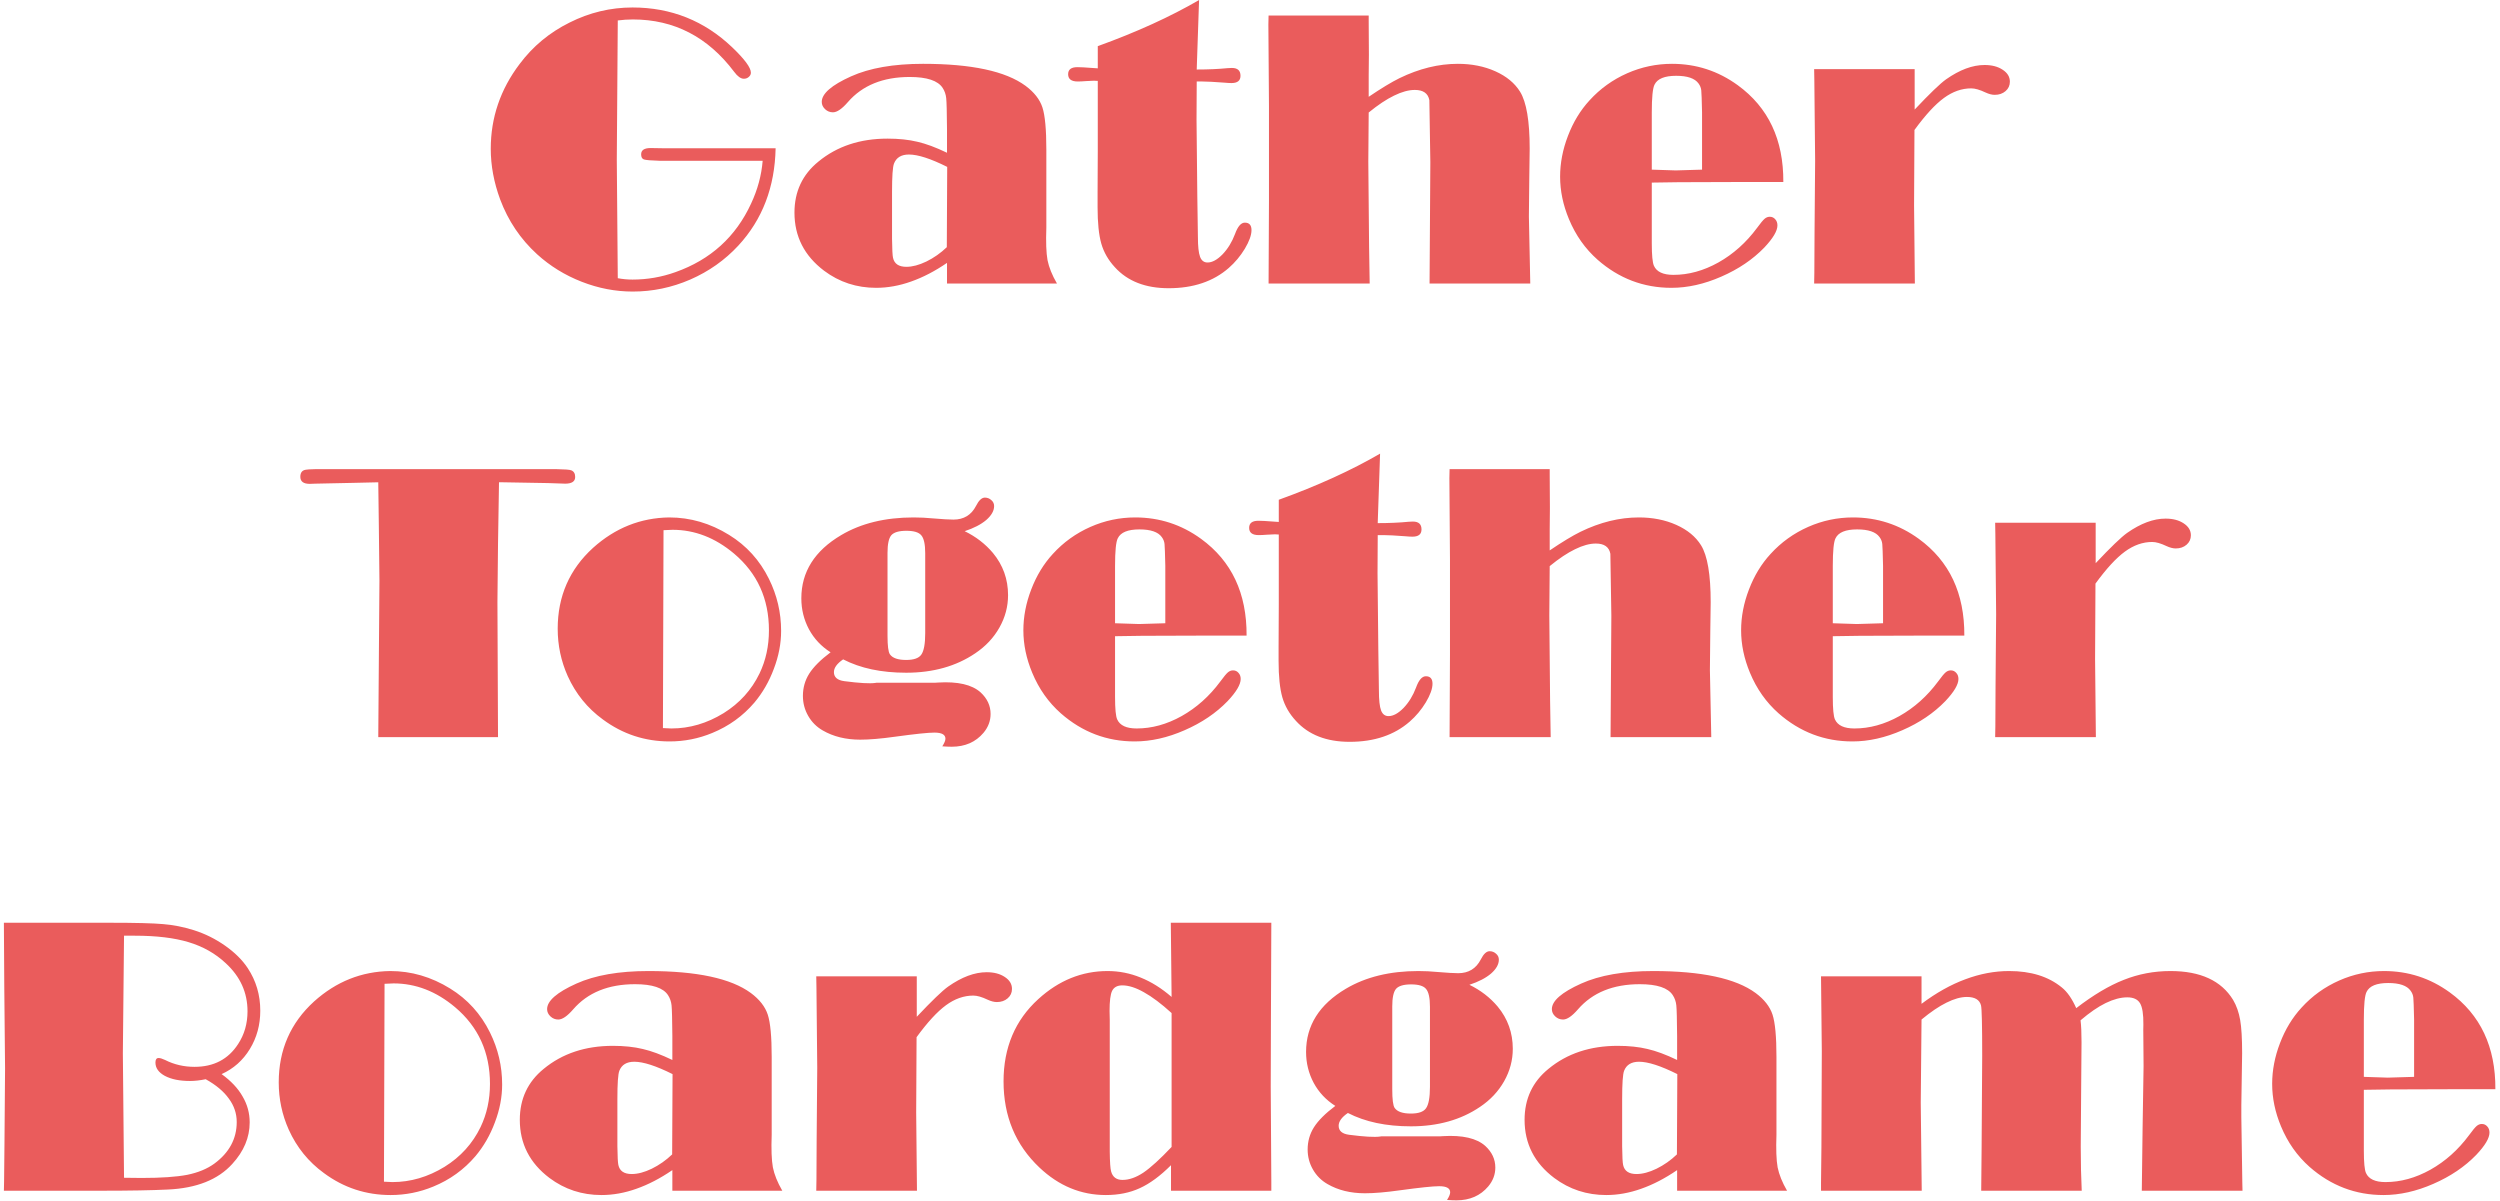<svg width="485" height="233" viewBox="0 0 485 233" fill="none" xmlns="http://www.w3.org/2000/svg">
<path d="M150.47 28.759C150.317 36.3 147.905 42.597 143.233 47.649C140.618 50.468 137.508 52.664 133.902 54.238C130.322 55.787 126.603 56.562 122.743 56.562C119.392 56.562 116.091 55.927 112.841 54.657C109.591 53.388 106.709 51.61 104.195 49.325C100.971 46.38 98.584 42.838 97.035 38.699C95.816 35.398 95.207 32.123 95.207 28.873C95.207 22.83 97.073 17.346 100.806 12.42C103.37 8.992 106.595 6.313 110.479 4.384C114.364 2.429 118.439 1.451 122.705 1.451C130.195 1.451 136.645 4.028 142.053 9.183C144.465 11.493 145.671 13.131 145.671 14.096C145.671 14.426 145.531 14.705 145.252 14.934C144.998 15.162 144.681 15.276 144.3 15.276C143.716 15.276 143.094 14.832 142.434 13.943C137.33 7.164 130.779 3.774 122.781 3.774C121.816 3.774 120.839 3.838 119.849 3.965L119.658 31.006L119.849 53.972C120.788 54.149 121.74 54.238 122.705 54.238C125.574 54.238 128.354 53.756 131.046 52.791C137.851 50.379 142.738 45.948 145.709 39.499C146.979 36.782 147.728 34.015 147.956 31.196H128.075C126.323 31.145 125.27 31.057 124.914 30.93C124.559 30.803 124.381 30.473 124.381 29.939C124.381 29.127 124.99 28.721 126.209 28.721L128.494 28.759H150.47ZM183.719 29.635V24.988C183.693 21.764 183.643 19.783 183.566 19.047C183.49 18.311 183.262 17.65 182.881 17.066C181.967 15.645 179.834 14.934 176.482 14.934C171.303 14.934 167.304 16.559 164.485 19.809C163.343 21.129 162.378 21.789 161.591 21.789C161.007 21.789 160.499 21.586 160.067 21.18C159.636 20.773 159.42 20.304 159.42 19.77C159.42 18.171 161.312 16.52 165.095 14.819C168.7 13.194 173.359 12.382 179.072 12.382C188.467 12.382 195.094 13.804 198.953 16.648C200.629 17.892 201.721 19.288 202.229 20.837C202.736 22.386 202.99 25.115 202.99 29.025V44.145C202.889 46.938 202.965 49.046 203.219 50.468C203.498 51.864 204.107 53.375 205.047 55H183.719V51.001C181.383 52.601 179.06 53.807 176.749 54.619C174.464 55.432 172.204 55.838 169.97 55.838C166.187 55.838 162.822 54.733 159.877 52.524C156.043 49.63 154.126 45.872 154.126 41.251C154.126 37.163 155.675 33.862 158.772 31.349C162.378 28.378 166.847 26.893 172.179 26.893C174.362 26.893 176.292 27.096 177.968 27.502C179.644 27.883 181.561 28.594 183.719 29.635ZM183.757 32.377C180.558 30.777 178.082 29.977 176.33 29.977C174.857 29.977 173.893 30.561 173.436 31.73C173.182 32.364 173.055 34.205 173.055 37.252V46.355C173.08 48.36 173.144 49.579 173.245 50.011C173.499 51.179 174.362 51.763 175.835 51.763C177.003 51.763 178.298 51.42 179.72 50.734C181.167 50.023 182.487 49.097 183.681 47.954L183.757 32.377ZM232.621 0.004L232.202 12.306L232.164 13.486C234.373 13.486 236.379 13.398 238.182 13.22C238.486 13.194 238.753 13.182 238.981 13.182C240.099 13.182 240.657 13.69 240.657 14.705C240.657 15.645 240.073 16.114 238.905 16.114C238.55 16.114 238.105 16.089 237.572 16.038C235.566 15.886 234.132 15.81 233.269 15.81H232.164L232.126 23.198L232.278 38.014L232.393 45.935C232.393 47.789 232.532 49.084 232.812 49.82C233.091 50.557 233.573 50.925 234.259 50.925C235.173 50.925 236.15 50.392 237.191 49.325C238.207 48.259 239.007 46.951 239.591 45.402C240.124 43.93 240.759 43.193 241.495 43.193C242.358 43.193 242.79 43.676 242.79 44.641C242.79 45.605 242.358 46.812 241.495 48.259C240.632 49.681 239.591 50.925 238.372 51.991C235.376 54.606 231.491 55.914 226.718 55.914C222.224 55.914 218.745 54.556 216.282 51.839C215.013 50.468 214.137 48.944 213.654 47.269C213.172 45.567 212.931 43.219 212.931 40.223V37.366L212.969 29.33V15.695C212.613 15.67 212.359 15.657 212.207 15.657C211.953 15.657 211.445 15.683 210.684 15.733C210.049 15.784 209.516 15.81 209.084 15.81C207.84 15.81 207.218 15.34 207.218 14.4C207.218 13.486 207.814 13.029 209.008 13.029C209.566 13.029 209.96 13.042 210.188 13.067L212.969 13.258V8.954C220.484 6.237 227.035 3.254 232.621 0.004ZM265.527 18.78C267.965 17.13 269.958 15.924 271.507 15.162C275.315 13.309 279.086 12.382 282.818 12.382C285.51 12.382 287.935 12.864 290.093 13.829C292.251 14.794 293.851 16.114 294.892 17.79C296.136 19.796 296.758 23.477 296.758 28.835L296.682 34.51L296.605 42.013L296.872 55H277.334L277.486 31.463L277.296 19.428C277.042 18.107 276.103 17.447 274.478 17.447C273.284 17.447 271.938 17.815 270.44 18.552C268.968 19.263 267.33 20.355 265.527 21.827L265.451 31.387L265.604 47.954L265.718 55H246.104L246.18 38.928V20.608L246.065 4.765L246.104 3.013H265.527V4.079L265.565 10.592L265.527 14.629V18.78ZM320.447 35.424V47.23C320.447 49.516 320.587 50.963 320.866 51.572C321.399 52.74 322.656 53.324 324.637 53.324C327.582 53.324 330.489 52.524 333.358 50.925C336.253 49.3 338.754 47.065 340.861 44.222C341.547 43.282 342.042 42.685 342.347 42.432C342.651 42.178 342.981 42.051 343.337 42.051C343.769 42.051 344.124 42.216 344.403 42.546C344.683 42.851 344.822 43.244 344.822 43.727C344.822 44.793 343.972 46.227 342.271 48.03C340.036 50.341 337.256 52.22 333.93 53.667C330.629 55.114 327.404 55.838 324.256 55.838C318.848 55.838 314.074 54.023 309.936 50.392C307.523 48.259 305.67 45.631 304.375 42.508C303.232 39.766 302.661 37.023 302.661 34.281C302.661 31.641 303.169 29 304.185 26.359C305.2 23.693 306.597 21.395 308.374 19.466C310.431 17.206 312.868 15.454 315.687 14.21C318.454 12.991 321.349 12.382 324.37 12.382C329.067 12.382 333.32 13.766 337.129 16.533C343.07 20.85 346.016 27.108 345.965 35.31H337.091L325.665 35.348L320.447 35.424ZM330.197 32.91V21.789C330.146 19.402 330.096 17.98 330.045 17.523C329.994 17.041 329.816 16.597 329.512 16.19C328.801 15.2 327.354 14.705 325.17 14.705C322.936 14.705 321.539 15.276 320.98 16.419C320.625 17.105 320.447 18.895 320.447 21.789V32.91L325.094 33.062L330.197 32.91ZM371.406 25.217L371.33 39.842L371.482 55H351.944L351.982 52.905L352.021 45.136L352.135 31.158L351.982 15.619L351.944 13.41H371.444V21.256C374.364 18.158 376.396 16.203 377.538 15.391C380.179 13.537 382.667 12.61 385.003 12.61C386.425 12.61 387.593 12.915 388.507 13.524C389.446 14.134 389.916 14.908 389.916 15.848C389.916 16.584 389.637 17.193 389.078 17.676C388.52 18.158 387.821 18.399 386.983 18.399C386.45 18.399 385.854 18.247 385.193 17.942C384.076 17.409 383.149 17.143 382.413 17.143C380.585 17.143 378.82 17.765 377.119 19.009C375.418 20.253 373.514 22.322 371.406 25.217ZM96.807 93.564L96.616 105.485L96.502 116.797L96.616 143H73.384L73.612 112.646L73.498 102.324L73.384 93.564L68.356 93.679L61.158 93.831L60.092 93.869C58.873 93.869 58.264 93.412 58.264 92.498C58.264 91.686 58.619 91.228 59.33 91.127C59.533 91.076 60.155 91.038 61.196 91.013H107.928C109.553 91.038 110.518 91.114 110.822 91.241C111.33 91.444 111.584 91.876 111.584 92.536C111.584 93.399 110.937 93.831 109.642 93.831L106.328 93.717L97.568 93.564H96.807ZM129.827 100.382C133.915 100.382 137.787 101.512 141.443 103.771C144.82 105.854 147.397 108.697 149.175 112.303C150.749 115.477 151.536 118.841 151.536 122.396C151.536 124.833 151.066 127.283 150.127 129.746C149.213 132.209 147.956 134.393 146.356 136.297C144.122 138.912 141.393 140.88 138.168 142.2C135.527 143.292 132.772 143.838 129.903 143.838C125.104 143.838 120.788 142.416 116.954 139.572C113.958 137.389 111.686 134.583 110.137 131.155C108.842 128.261 108.194 125.201 108.194 121.977C108.194 115.68 110.479 110.449 115.05 106.285C119.341 102.426 124.267 100.458 129.827 100.382ZM128.723 102.857L128.608 141.248C129.396 141.299 129.941 141.324 130.246 141.324C133.775 141.324 137.152 140.334 140.377 138.354C143.475 136.424 145.798 133.859 147.347 130.66C148.565 128.121 149.175 125.328 149.175 122.281C149.175 116.162 146.915 111.198 142.396 107.39C138.739 104.317 134.766 102.781 130.475 102.781C130.119 102.781 129.535 102.807 128.723 102.857ZM187.146 103.048C189.33 104.114 191.158 105.523 192.631 107.275C194.586 109.637 195.563 112.366 195.563 115.464C195.563 117.673 195.005 119.768 193.888 121.748C192.771 123.729 191.209 125.392 189.203 126.737C185.496 129.251 181.027 130.508 175.797 130.508C173.385 130.508 171.163 130.292 169.132 129.86C167.101 129.429 165.247 128.781 163.571 127.918C162.378 128.73 161.781 129.556 161.781 130.394C161.781 131.384 162.454 131.968 163.8 132.146C166.72 132.526 168.726 132.641 169.817 132.488L170.046 132.45H181.434L182.005 132.412C185.813 132.184 188.556 132.818 190.231 134.316C191.526 135.51 192.174 136.906 192.174 138.506C192.174 139.852 191.717 141.07 190.803 142.162C189.279 143.965 187.223 144.866 184.633 144.866C184.15 144.866 183.541 144.841 182.805 144.79C183.211 144.155 183.414 143.66 183.414 143.305C183.414 142.518 182.703 142.124 181.281 142.124C180.062 142.124 177.511 142.391 173.626 142.924C170.909 143.305 168.662 143.495 166.885 143.495C164.092 143.495 161.667 142.898 159.61 141.705C158.417 141.02 157.478 140.08 156.792 138.887C156.106 137.693 155.764 136.398 155.764 135.002C155.764 133.428 156.17 131.993 156.982 130.698C157.82 129.378 159.204 127.994 161.134 126.547C159.331 125.404 157.935 123.919 156.944 122.091C155.954 120.237 155.459 118.231 155.459 116.073C155.459 110.944 158.036 106.856 163.19 103.81C167.05 101.524 171.734 100.382 177.244 100.382C178.463 100.382 179.732 100.445 181.053 100.572C182.855 100.725 184.163 100.801 184.976 100.801C186.981 100.801 188.441 99.912 189.355 98.135C189.889 97.068 190.46 96.535 191.069 96.535C191.552 96.535 191.971 96.7 192.326 97.03C192.682 97.335 192.859 97.716 192.859 98.173C192.859 99.087 192.352 99.988 191.336 100.877C190.32 101.74 188.924 102.464 187.146 103.048ZM172.179 107.237V123.348C172.179 125.277 172.331 126.471 172.636 126.928C173.144 127.664 174.197 128.032 175.797 128.032C177.27 128.032 178.247 127.689 178.729 127.004C179.237 126.293 179.491 124.909 179.491 122.853V107.313C179.491 105.587 179.237 104.432 178.729 103.848C178.247 103.264 177.282 102.972 175.835 102.972C174.388 102.972 173.41 103.264 172.902 103.848C172.42 104.432 172.179 105.562 172.179 107.237ZM216.32 123.424V135.23C216.32 137.516 216.46 138.963 216.739 139.572C217.272 140.74 218.529 141.324 220.51 141.324C223.455 141.324 226.362 140.524 229.231 138.925C232.126 137.3 234.627 135.065 236.734 132.222C237.42 131.282 237.915 130.686 238.22 130.432C238.524 130.178 238.854 130.051 239.21 130.051C239.642 130.051 239.997 130.216 240.276 130.546C240.556 130.851 240.695 131.244 240.695 131.727C240.695 132.793 239.845 134.228 238.144 136.03C235.909 138.341 233.129 140.22 229.803 141.667C226.502 143.114 223.277 143.838 220.129 143.838C214.721 143.838 209.947 142.022 205.809 138.392C203.396 136.259 201.543 133.631 200.248 130.508C199.105 127.766 198.534 125.023 198.534 122.281C198.534 119.641 199.042 117 200.058 114.359C201.073 111.693 202.47 109.396 204.247 107.466C206.304 105.206 208.741 103.454 211.56 102.21C214.327 100.991 217.222 100.382 220.243 100.382C224.94 100.382 229.193 101.766 233.002 104.533C238.943 108.85 241.889 115.108 241.838 123.31H232.964L221.538 123.348L216.32 123.424ZM226.07 120.91V109.789C226.02 107.402 225.969 105.98 225.918 105.523C225.867 105.041 225.689 104.597 225.385 104.19C224.674 103.2 223.227 102.705 221.043 102.705C218.809 102.705 217.412 103.276 216.854 104.419C216.498 105.104 216.32 106.895 216.32 109.789V120.91L220.967 121.062L226.07 120.91ZM267.736 88.004L267.317 100.306L267.279 101.486C269.488 101.486 271.494 101.397 273.297 101.22C273.602 101.194 273.868 101.182 274.097 101.182C275.214 101.182 275.772 101.689 275.772 102.705C275.772 103.645 275.188 104.114 274.021 104.114C273.665 104.114 273.221 104.089 272.688 104.038C270.682 103.886 269.247 103.81 268.384 103.81H267.279L267.241 111.198L267.394 126.014L267.508 133.936C267.508 135.789 267.647 137.084 267.927 137.82C268.206 138.557 268.688 138.925 269.374 138.925C270.288 138.925 271.266 138.392 272.307 137.325C273.322 136.259 274.122 134.951 274.706 133.402C275.239 131.93 275.874 131.193 276.61 131.193C277.474 131.193 277.905 131.676 277.905 132.641C277.905 133.605 277.474 134.812 276.61 136.259C275.747 137.681 274.706 138.925 273.487 139.991C270.491 142.606 266.606 143.914 261.833 143.914C257.339 143.914 253.86 142.556 251.397 139.839C250.128 138.468 249.252 136.944 248.77 135.269C248.287 133.567 248.046 131.219 248.046 128.223V125.366L248.084 117.33V103.695C247.729 103.67 247.475 103.657 247.322 103.657C247.068 103.657 246.561 103.683 245.799 103.733C245.164 103.784 244.631 103.81 244.199 103.81C242.955 103.81 242.333 103.34 242.333 102.4C242.333 101.486 242.93 101.029 244.123 101.029C244.682 101.029 245.075 101.042 245.304 101.067L248.084 101.258V96.954C255.6 94.237 262.15 91.254 267.736 88.004ZM300.643 106.78C303.08 105.13 305.073 103.924 306.622 103.162C310.431 101.309 314.201 100.382 317.934 100.382C320.625 100.382 323.05 100.864 325.208 101.829C327.366 102.794 328.966 104.114 330.007 105.79C331.251 107.796 331.873 111.478 331.873 116.835L331.797 122.51L331.721 130.013L331.987 143H312.449L312.602 119.463L312.411 107.428C312.157 106.107 311.218 105.447 309.593 105.447C308.399 105.447 307.054 105.815 305.556 106.552C304.083 107.263 302.445 108.354 300.643 109.827L300.566 119.387L300.719 135.954L300.833 143H281.219L281.295 126.928V108.608L281.181 92.765L281.219 91.013H300.643V92.079L300.681 98.592L300.643 102.629V106.78ZM355.562 123.424V135.23C355.562 137.516 355.702 138.963 355.981 139.572C356.515 140.74 357.771 141.324 359.752 141.324C362.697 141.324 365.604 140.524 368.474 138.925C371.368 137.3 373.869 135.065 375.977 132.222C376.662 131.282 377.157 130.686 377.462 130.432C377.767 130.178 378.097 130.051 378.452 130.051C378.884 130.051 379.239 130.216 379.519 130.546C379.798 130.851 379.938 131.244 379.938 131.727C379.938 132.793 379.087 134.228 377.386 136.03C375.151 138.341 372.371 140.22 369.045 141.667C365.744 143.114 362.52 143.838 359.371 143.838C353.963 143.838 349.189 142.022 345.051 138.392C342.639 136.259 340.785 133.631 339.49 130.508C338.348 127.766 337.776 125.023 337.776 122.281C337.776 119.641 338.284 117 339.3 114.359C340.315 111.693 341.712 109.396 343.489 107.466C345.546 105.206 347.983 103.454 350.802 102.21C353.569 100.991 356.464 100.382 359.485 100.382C364.183 100.382 368.436 101.766 372.244 104.533C378.186 108.85 381.131 115.108 381.08 123.31H372.206L360.78 123.348L355.562 123.424ZM365.312 120.91V109.789C365.262 107.402 365.211 105.98 365.16 105.523C365.109 105.041 364.932 104.597 364.627 104.19C363.916 103.2 362.469 102.705 360.285 102.705C358.051 102.705 356.654 103.276 356.096 104.419C355.74 105.104 355.562 106.895 355.562 109.789V120.91L360.209 121.062L365.312 120.91ZM406.521 113.217L406.445 127.842L406.598 143H387.06L387.098 140.905L387.136 133.136L387.25 119.158L387.098 103.619L387.06 101.41H406.56V109.256C409.479 106.158 411.511 104.203 412.653 103.391C415.294 101.537 417.782 100.61 420.118 100.61C421.54 100.61 422.708 100.915 423.622 101.524C424.562 102.134 425.031 102.908 425.031 103.848C425.031 104.584 424.752 105.193 424.193 105.676C423.635 106.158 422.937 106.399 422.099 106.399C421.565 106.399 420.969 106.247 420.309 105.942C419.191 105.409 418.265 105.143 417.528 105.143C415.7 105.143 413.936 105.765 412.234 107.009C410.533 108.253 408.629 110.322 406.521 113.217ZM42.991 208.377C44.819 209.697 46.178 211.145 47.066 212.719C47.98 214.268 48.438 215.943 48.438 217.746C48.438 220.666 47.308 223.357 45.048 225.82C42.28 228.867 38.116 230.518 32.556 230.771C29.483 230.924 25.167 231 19.606 231H0.754L0.792 229.21L0.868 221.821L0.982 207.272L0.83 191.429L0.754 179.013H21.168C26.271 179.013 29.775 179.102 31.68 179.279C33.609 179.432 35.59 179.825 37.621 180.46C39.779 181.146 41.798 182.148 43.677 183.469C45.556 184.789 47.016 186.236 48.057 187.811C49.682 190.273 50.494 193.028 50.494 196.075C50.494 198.817 49.821 201.293 48.476 203.502C47.13 205.711 45.302 207.336 42.991 208.377ZM39.906 209.367C38.815 209.596 37.799 209.71 36.859 209.71C34.853 209.71 33.228 209.38 31.984 208.72C30.766 208.06 30.156 207.196 30.156 206.13C30.156 205.546 30.359 205.254 30.766 205.254C31.07 205.254 31.489 205.381 32.023 205.635C33.774 206.523 35.679 206.968 37.735 206.968C41.468 206.968 44.286 205.495 46.19 202.55C47.409 200.696 48.019 198.576 48.019 196.189C48.019 192.559 46.609 189.448 43.791 186.858C41.785 184.979 39.386 183.621 36.593 182.783C33.825 181.945 30.347 181.526 26.157 181.526H24.062L23.834 204.378L24.062 228.486L27.49 228.524C31.273 228.524 34.219 228.321 36.326 227.915C38.434 227.483 40.185 226.76 41.582 225.744C44.477 223.611 45.924 220.92 45.924 217.67C45.924 216.02 45.416 214.509 44.4 213.138C43.41 211.741 41.912 210.484 39.906 209.367ZM75.707 188.382C79.795 188.382 83.667 189.512 87.323 191.771C90.7 193.854 93.277 196.697 95.055 200.303C96.629 203.477 97.416 206.841 97.416 210.396C97.416 212.833 96.946 215.283 96.007 217.746C95.093 220.209 93.836 222.393 92.236 224.297C90.002 226.912 87.272 228.88 84.048 230.2C81.407 231.292 78.652 231.838 75.783 231.838C70.984 231.838 66.668 230.416 62.834 227.572C59.838 225.389 57.565 222.583 56.017 219.155C54.722 216.261 54.074 213.201 54.074 209.977C54.074 203.68 56.359 198.449 60.93 194.285C65.221 190.426 70.147 188.458 75.707 188.382ZM74.603 190.857L74.488 229.248C75.275 229.299 75.821 229.324 76.126 229.324C79.655 229.324 83.032 228.334 86.257 226.354C89.355 224.424 91.678 221.859 93.227 218.66C94.445 216.121 95.055 213.328 95.055 210.281C95.055 204.162 92.795 199.198 88.275 195.39C84.619 192.317 80.645 190.781 76.355 190.781C75.999 190.781 75.415 190.807 74.603 190.857ZM130.437 205.635V200.988C130.411 197.764 130.36 195.783 130.284 195.047C130.208 194.311 129.979 193.65 129.599 193.066C128.685 191.645 126.552 190.934 123.2 190.934C118.021 190.934 114.021 192.559 111.203 195.809C110.061 197.129 109.096 197.789 108.309 197.789C107.725 197.789 107.217 197.586 106.785 197.18C106.354 196.773 106.138 196.304 106.138 195.771C106.138 194.171 108.029 192.521 111.812 190.819C115.418 189.194 120.077 188.382 125.79 188.382C135.185 188.382 141.812 189.804 145.671 192.647C147.347 193.892 148.438 195.288 148.946 196.837C149.454 198.386 149.708 201.115 149.708 205.025V220.146C149.606 222.938 149.683 225.046 149.937 226.468C150.216 227.864 150.825 229.375 151.765 231H130.437V227.001C128.101 228.601 125.777 229.807 123.467 230.619C121.182 231.432 118.922 231.838 116.688 231.838C112.904 231.838 109.54 230.733 106.595 228.524C102.761 225.63 100.844 221.872 100.844 217.251C100.844 213.163 102.393 209.862 105.49 207.349C109.096 204.378 113.564 202.893 118.896 202.893C121.08 202.893 123.01 203.096 124.686 203.502C126.361 203.883 128.278 204.594 130.437 205.635ZM130.475 208.377C127.275 206.777 124.8 205.978 123.048 205.978C121.575 205.978 120.61 206.562 120.153 207.729C119.899 208.364 119.772 210.205 119.772 213.252V222.354C119.798 224.36 119.861 225.579 119.963 226.011C120.217 227.179 121.08 227.763 122.553 227.763C123.721 227.763 125.016 227.42 126.438 226.734C127.885 226.023 129.205 225.097 130.398 223.954L130.475 208.377ZM177.815 201.217L177.739 215.842L177.892 231H158.354L158.392 228.905L158.43 221.136L158.544 207.158L158.392 191.619L158.354 189.41H177.854V197.256C180.773 194.158 182.805 192.203 183.947 191.391C186.588 189.537 189.076 188.61 191.412 188.61C192.834 188.61 194.002 188.915 194.916 189.524C195.855 190.134 196.325 190.908 196.325 191.848C196.325 192.584 196.046 193.193 195.487 193.676C194.929 194.158 194.23 194.399 193.393 194.399C192.859 194.399 192.263 194.247 191.603 193.942C190.485 193.409 189.559 193.143 188.822 193.143C186.994 193.143 185.229 193.765 183.528 195.009C181.827 196.253 179.923 198.322 177.815 201.217ZM246.637 179.013L246.561 197.637L246.522 210.814L246.637 229.286V231H227.175V226.049C225.093 228.131 223.074 229.616 221.119 230.505C219.189 231.394 216.993 231.838 214.53 231.838C209.706 231.838 205.415 230.061 201.657 226.506C197.011 222.113 194.688 216.54 194.688 209.786C194.688 203.235 196.935 197.916 201.429 193.828C205.415 190.197 209.896 188.382 214.873 188.382C217.082 188.382 219.215 188.801 221.271 189.639C223.354 190.477 225.359 191.733 227.289 193.409L227.137 179.013H246.637ZM227.289 196.532C225.309 194.729 223.519 193.384 221.919 192.495C220.345 191.606 218.948 191.162 217.729 191.162C216.765 191.162 216.104 191.518 215.749 192.229C215.419 192.914 215.254 194.222 215.254 196.151L215.292 197.827V223.421C215.317 225.478 215.406 226.76 215.559 227.268C215.863 228.359 216.6 228.905 217.768 228.905C219.037 228.905 220.383 228.436 221.805 227.496C223.227 226.531 225.055 224.868 227.289 222.507V196.532ZM285.065 191.048C287.249 192.114 289.077 193.523 290.55 195.275C292.505 197.637 293.482 200.366 293.482 203.464C293.482 205.673 292.924 207.768 291.807 209.748C290.689 211.729 289.128 213.392 287.122 214.737C283.415 217.251 278.946 218.508 273.716 218.508C271.304 218.508 269.082 218.292 267.051 217.86C265.02 217.429 263.166 216.781 261.49 215.918C260.297 216.73 259.7 217.556 259.7 218.394C259.7 219.384 260.373 219.968 261.719 220.146C264.639 220.526 266.645 220.641 267.736 220.488L267.965 220.45H279.353L279.924 220.412C283.732 220.184 286.475 220.818 288.15 222.316C289.445 223.51 290.093 224.906 290.093 226.506C290.093 227.852 289.636 229.07 288.722 230.162C287.198 231.965 285.142 232.866 282.552 232.866C282.069 232.866 281.46 232.841 280.724 232.79C281.13 232.155 281.333 231.66 281.333 231.305C281.333 230.518 280.622 230.124 279.2 230.124C277.981 230.124 275.43 230.391 271.545 230.924C268.828 231.305 266.581 231.495 264.804 231.495C262.011 231.495 259.586 230.898 257.529 229.705C256.336 229.02 255.396 228.08 254.711 226.887C254.025 225.693 253.683 224.398 253.683 223.002C253.683 221.428 254.089 219.993 254.901 218.698C255.739 217.378 257.123 215.994 259.053 214.547C257.25 213.404 255.854 211.919 254.863 210.091C253.873 208.237 253.378 206.231 253.378 204.073C253.378 198.944 255.955 194.856 261.109 191.81C264.969 189.524 269.653 188.382 275.163 188.382C276.382 188.382 277.651 188.445 278.972 188.572C280.774 188.725 282.082 188.801 282.895 188.801C284.9 188.801 286.36 187.912 287.274 186.135C287.808 185.068 288.379 184.535 288.988 184.535C289.471 184.535 289.89 184.7 290.245 185.03C290.601 185.335 290.778 185.716 290.778 186.173C290.778 187.087 290.271 187.988 289.255 188.877C288.239 189.74 286.843 190.464 285.065 191.048ZM270.098 195.237V211.348C270.098 213.277 270.25 214.471 270.555 214.928C271.062 215.664 272.116 216.032 273.716 216.032C275.188 216.032 276.166 215.689 276.648 215.004C277.156 214.293 277.41 212.909 277.41 210.853V195.313C277.41 193.587 277.156 192.432 276.648 191.848C276.166 191.264 275.201 190.972 273.754 190.972C272.307 190.972 271.329 191.264 270.821 191.848C270.339 192.432 270.098 193.562 270.098 195.237ZM325.36 205.635V200.988C325.335 197.764 325.284 195.783 325.208 195.047C325.132 194.311 324.903 193.65 324.522 193.066C323.608 191.645 321.476 190.934 318.124 190.934C312.944 190.934 308.945 192.559 306.127 195.809C304.984 197.129 304.02 197.789 303.232 197.789C302.648 197.789 302.141 197.586 301.709 197.18C301.277 196.773 301.062 196.304 301.062 195.771C301.062 194.171 302.953 192.521 306.736 190.819C310.342 189.194 315.001 188.382 320.714 188.382C330.108 188.382 336.735 189.804 340.595 192.647C342.271 193.892 343.362 195.288 343.87 196.837C344.378 198.386 344.632 201.115 344.632 205.025V220.146C344.53 222.938 344.606 225.046 344.86 226.468C345.14 227.864 345.749 229.375 346.688 231H325.36V227.001C323.024 228.601 320.701 229.807 318.391 230.619C316.105 231.432 313.846 231.838 311.611 231.838C307.828 231.838 304.464 230.733 301.519 228.524C297.685 225.63 295.768 221.872 295.768 217.251C295.768 213.163 297.316 209.862 300.414 207.349C304.02 204.378 308.488 202.893 313.82 202.893C316.004 202.893 317.934 203.096 319.609 203.502C321.285 203.883 323.202 204.594 325.36 205.635ZM325.398 208.377C322.199 206.777 319.724 205.978 317.972 205.978C316.499 205.978 315.534 206.562 315.077 207.729C314.823 208.364 314.696 210.205 314.696 213.252V222.354C314.722 224.36 314.785 225.579 314.887 226.011C315.141 227.179 316.004 227.763 317.477 227.763C318.645 227.763 319.939 227.42 321.361 226.734C322.809 226.023 324.129 225.097 325.322 223.954L325.398 208.377ZM402.789 195.58C406.09 193.041 409.162 191.213 412.006 190.096C414.875 188.953 417.896 188.382 421.07 188.382C426.885 188.382 430.935 190.248 433.22 193.98C433.88 195.098 434.337 196.393 434.591 197.865C434.845 199.312 434.972 201.471 434.972 204.34L434.819 214.395V216.756L435.01 229.438L435.048 231H415.51L415.662 218.965L415.853 206.854L415.814 201.94C415.789 200.138 415.789 199.084 415.814 198.779C415.84 196.773 415.624 195.39 415.167 194.628C414.71 193.866 413.885 193.485 412.691 193.485C411.422 193.485 410.025 193.854 408.502 194.59C407.004 195.326 405.379 196.443 403.627 197.941C403.754 198.932 403.817 200.354 403.817 202.207L403.741 211.729L403.665 222.431C403.665 225.579 403.729 228.436 403.855 231H384.355L384.432 222.697L384.546 204.797C384.546 198.906 384.47 195.656 384.317 195.047C384.038 193.955 383.124 193.409 381.575 193.409C380.407 193.409 379.087 193.777 377.614 194.514C376.167 195.225 374.555 196.316 372.777 197.789L372.625 213.899L372.815 231H353.277V229.477L353.354 222.545L353.392 213.1L353.43 203.959L353.277 189.41H372.777V194.742C375.621 192.609 378.452 191.022 381.271 189.981C384.114 188.915 386.945 188.382 389.764 188.382C394.004 188.382 397.419 189.448 400.009 191.581C401.05 192.419 401.977 193.752 402.789 195.58ZM458.585 211.424V223.23C458.585 225.516 458.725 226.963 459.004 227.572C459.537 228.74 460.794 229.324 462.774 229.324C465.72 229.324 468.627 228.524 471.496 226.925C474.391 225.3 476.892 223.065 478.999 220.222C479.685 219.282 480.18 218.686 480.484 218.432C480.789 218.178 481.119 218.051 481.475 218.051C481.906 218.051 482.262 218.216 482.541 218.546C482.82 218.851 482.96 219.244 482.96 219.727C482.96 220.793 482.109 222.228 480.408 224.03C478.174 226.341 475.394 228.22 472.067 229.667C468.767 231.114 465.542 231.838 462.394 231.838C456.985 231.838 452.212 230.022 448.073 226.392C445.661 224.259 443.808 221.631 442.513 218.508C441.37 215.766 440.799 213.023 440.799 210.281C440.799 207.641 441.307 205 442.322 202.359C443.338 199.693 444.734 197.396 446.512 195.466C448.568 193.206 451.006 191.454 453.824 190.21C456.592 188.991 459.486 188.382 462.508 188.382C467.205 188.382 471.458 189.766 475.267 192.533C481.208 196.85 484.153 203.108 484.103 211.31H475.229L463.803 211.348L458.585 211.424ZM468.335 208.91V197.789C468.284 195.402 468.233 193.98 468.183 193.523C468.132 193.041 467.954 192.597 467.649 192.19C466.938 191.2 465.491 190.705 463.308 190.705C461.073 190.705 459.677 191.276 459.118 192.419C458.763 193.104 458.585 194.895 458.585 197.789V208.91L463.231 209.062L468.335 208.91Z" fill="#EA5C5C"/>
</svg>
